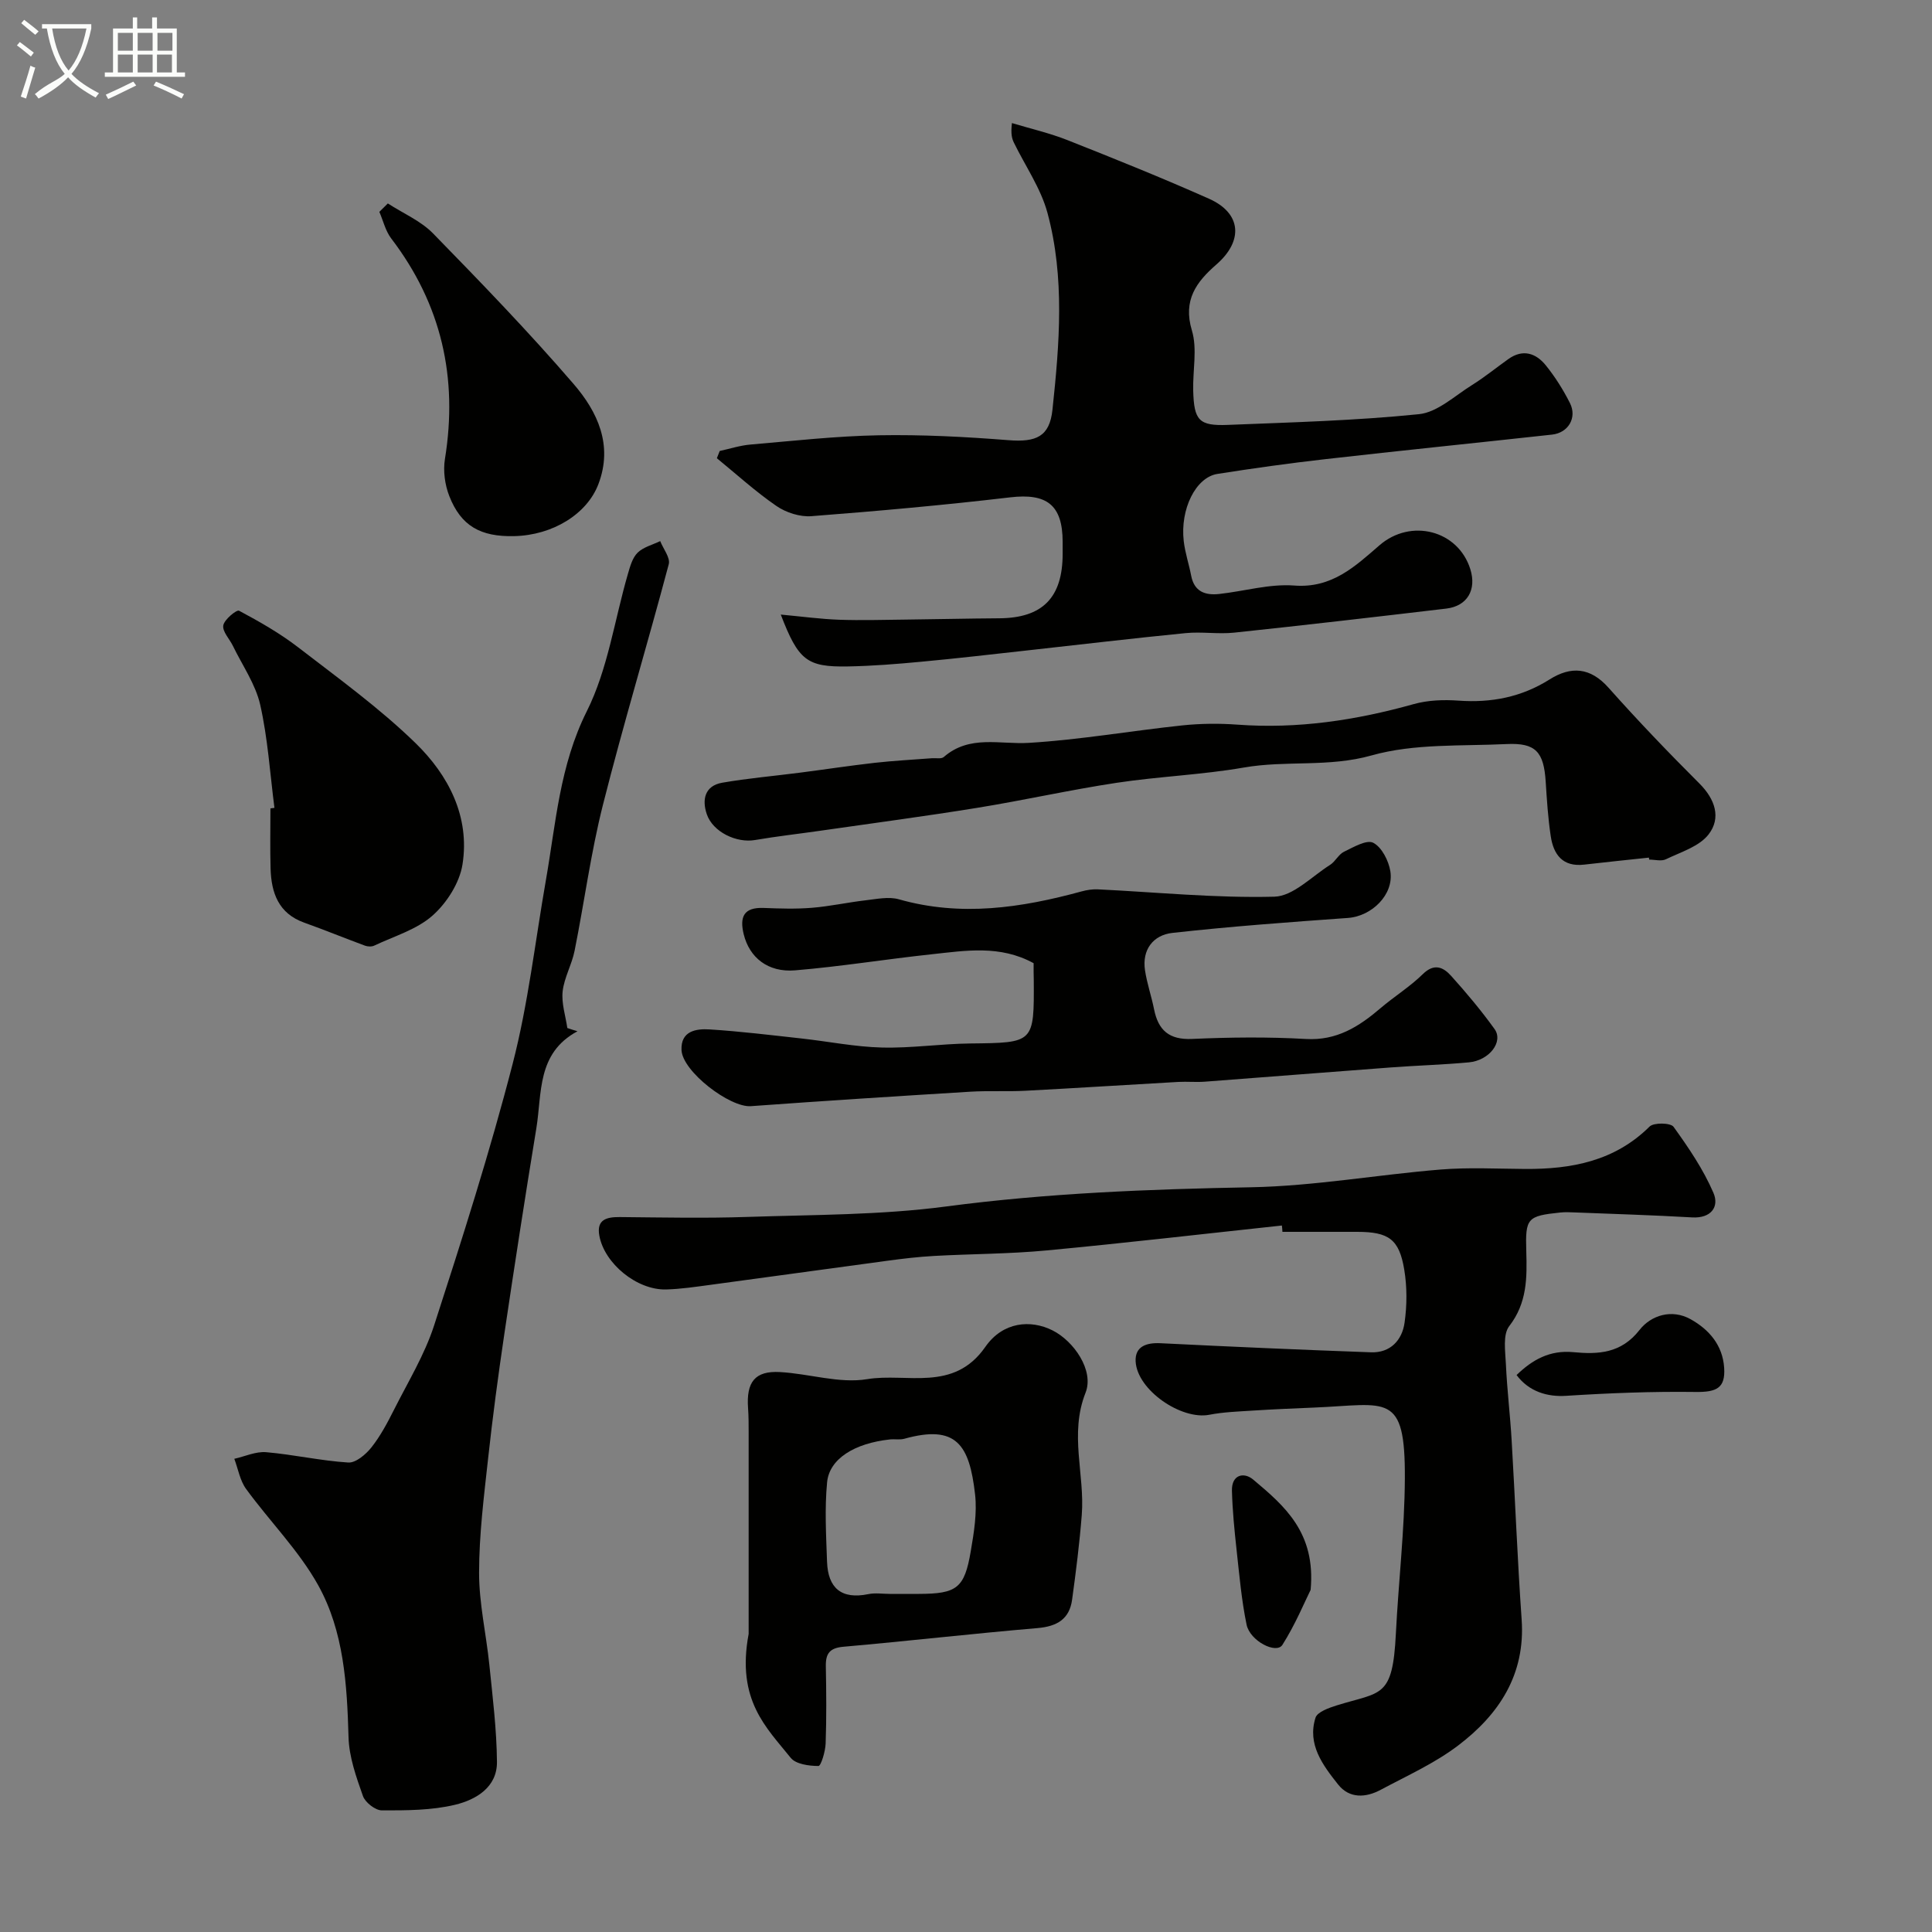 <svg enable-background="new 0 0 400 400" viewBox="0 0 400 400" xmlns="http://www.w3.org/2000/svg"><rect x="0" y="0" width="400" height="400" fill="#808080" stroke="none"/><path d="m6.4 11.7c-1-.8-1.9-1.6-2.9-2.3l.6-.7c.9.7 1.9 1.4 2.9 2.2zm-2.1 8.3c.7-2.1 1.4-4.2 2-6.4.2.1.6.3 1 .4-.7 2.3-1.3 4.4-1.9 6.4zm3-12.8c-1.1-.9-2.1-1.7-2.9-2.4l.6-.7c1 .8 2 1.5 3 2.4zm1.4-1.3v-.9h10.2v.9c-.9 4.2-2.3 7.3-4.1 9.4 1.3 1.4 3.2 2.7 5.7 4-.2.2-.4.5-.7.9-2.5-1.4-4.4-2.7-5.7-4.2-1.4 1.5-3.5 3-6.1 4.4 0 0 0 0-.1-.1-.3-.4-.5-.7-.7-.8 2.7-2.3 4.7-2.8 6.2-4.2-1.8-2.2-3-5.3-3.7-9.4zm9.2 0h-7.1c.6 3.8 1.7 6.7 3.4 8.7 1.7-2 2.9-4.8 3.7-8.7z" fill="#fbfcfa"/><path d="m31.6 3.6h.9v2.3h4.1v9.1h1.7v.9h-16.6v-.9h1.7v-9.1h4.1v-2.3h.9v2.3h3.1v-2.3zm-4 13.3.6.8c-1.9.9-3.8 1.9-5.8 2.8-.2-.3-.3-.6-.5-.9 2-.9 3.9-1.8 5.7-2.7zm-3.2-10.1v3.7h3.1v-3.7zm0 4.5v3.7h3.1v-3.7zm4.1-4.5v3.7h3.1v-3.7zm0 4.5v3.7h3.1v-3.7zm9.1 9.1c-2.1-1.1-4.1-2-5.8-2.7l.5-.8c2.2.9 4.1 1.8 5.8 2.6zm-1.9-13.6h-3.1v3.7h3.1zm-3.2 4.5v3.7h3.1v-3.7z" fill="#fbfcfa"/><g fill="#010100"><path d="m265.4 253.73c-16.24 1.74-32.47 3.63-48.73 5.16-7.73.73-15.53.71-23.29 1.14-3.27.18-6.53.57-9.77 1.01-12.15 1.63-24.28 3.33-36.43 4.96-3.09.41-6.19.89-9.3.97-6.02.14-12.76-5.36-13.8-11.17-.59-3.29 1.48-3.84 4.22-3.82 8.83.08 17.67.27 26.5-.03 13.71-.46 27.52-.37 41.07-2.16 21.01-2.78 42.02-3.58 63.16-3.98 13.09-.25 26.13-2.6 39.22-3.67 5.8-.47 11.66-.16 17.49-.12 9.62.06 18.56-1.61 25.79-8.78.87-.86 4.35-.79 4.96.05 3.11 4.32 6.17 8.82 8.26 13.68 1.24 2.87-.47 5.31-4.43 5.08-8.09-.47-16.2-.71-24.3-1.03-1-.04-2.01-.09-3 .02-6.83.71-7.23 1.17-7.02 8.01.16 5.46.2 10.7-3.53 15.51-1.36 1.76-.81 5.21-.69 7.87.24 5.26.88 10.51 1.19 15.77.73 12.36 1.2 24.75 2.07 37.1.8 11.4-4.68 19.66-13.14 26.08-4.87 3.7-10.6 6.27-16.04 9.18-3.08 1.65-6.47 1.86-8.82-1.1-3.15-3.98-6.43-8.28-4.68-13.82.38-1.21 2.79-2.05 4.41-2.56 9.21-2.87 11.56-1.39 12.23-14.85.54-10.7 1.8-21.39 1.86-32.09.1-18.09-3.64-15.34-18.73-14.72-4.31.18-8.63.36-12.94.64-2.94.19-5.92.29-8.8.85-5.82 1.14-14.97-5.12-15.27-11.05-.15-3.09 2.21-3.91 5.17-3.76 14.52.72 29.04 1.36 43.57 1.88 4 .14 6.43-2.51 6.94-6.13.51-3.59.53-7.38-.06-10.95-1.04-6.35-3.23-7.85-9.73-7.86-5.17-.01-10.33 0-15.5 0-.01-.46-.06-.89-.11-1.31z"/><path d="m161.65 127.24c4.41.41 8.23.93 12.07 1.07 4.57.16 9.14.02 13.72-.03 6.48-.07 12.96-.23 19.45-.27 8.94-.06 13.11-4.26 13.12-13.33 0-.83 0-1.67 0-2.5-.01-7.67-3.32-10.1-10.86-9.21-13.69 1.61-27.43 2.84-41.17 3.9-2.36.18-5.23-.74-7.21-2.1-4.34-2.98-8.26-6.56-12.35-9.9.2-.5.39-1 .59-1.5 2.12-.46 4.22-1.15 6.36-1.33 8.86-.76 17.72-1.76 26.6-1.92 8.92-.16 17.88.31 26.79 1.01 5.78.46 8.54-.72 9.14-6.29 1.45-13.63 2.59-27.37-1.04-40.79-1.38-5.08-4.58-9.67-6.93-14.49-.41-.85-.69-1.76-.42-4.08 3.84 1.16 7.78 2.06 11.5 3.53 9.83 3.89 19.65 7.84 29.31 12.14 6.72 2.99 7.15 8.71 1.52 13.61-4.12 3.59-6.97 7.36-5.07 13.66 1.15 3.82.16 8.27.27 12.43.16 6.2 1.18 7.36 7.18 7.12 13.2-.53 26.44-.88 39.57-2.22 3.81-.39 7.38-3.79 10.93-6 2.63-1.64 5.04-3.61 7.57-5.41 3.01-2.15 5.72-1.22 7.76 1.31 1.93 2.39 3.6 5.05 4.99 7.8 1.52 3.02-.33 6.16-3.7 6.53-15.64 1.72-31.29 3.3-46.92 5.08-7.48.85-14.94 1.89-22.37 3.06-4.49.71-7.74 7.29-6.97 13.92.28 2.41 1.08 4.76 1.54 7.15.63 3.31 2.91 4.1 5.78 3.79 5.2-.57 10.45-2.14 15.56-1.75 7.81.6 12.59-3.96 17.64-8.33 6.49-5.63 16.3-3.13 18.82 4.96 1.32 4.25-.63 7.62-4.97 8.14-14.63 1.73-29.27 3.43-43.92 4.98-3.32.35-6.73-.23-10.06.1-10.9 1.07-21.78 2.37-32.67 3.57-7.34.81-14.67 1.67-22.02 2.35-5.09.48-10.19.89-15.29.98-8.42.14-10.19-1.24-13.84-10.74z"/><path d="m119.56 213.51c-8.46 4.54-7.32 12.82-8.52 20.12-2.33 14.18-4.52 28.39-6.63 42.6-1.27 8.58-2.42 17.18-3.36 25.8-.86 7.84-1.86 15.73-1.86 23.59-.01 6.34 1.47 12.67 2.12 19.02.68 6.7 1.52 13.42 1.58 20.14.05 5.28-4.38 7.84-8.64 8.87-4.89 1.18-10.12 1.18-15.19 1.17-1.35 0-3.45-1.64-3.92-2.98-1.39-3.94-2.87-8.08-2.98-12.18-.31-10.91-.96-21.89-6.29-31.47-4-7.18-10.03-13.21-14.92-19.92-1.27-1.74-1.65-4.14-2.44-6.24 2.2-.49 4.45-1.55 6.59-1.37 5.69.49 11.31 1.78 17 2.14 1.56.1 3.63-1.67 4.79-3.12 1.86-2.35 3.31-5.08 4.67-7.78 2.91-5.78 6.36-11.42 8.33-17.52 5.81-17.93 11.55-35.92 16.26-54.17 3.21-12.42 4.65-25.3 6.87-37.97 2.07-11.82 2.84-23.73 8.47-34.98 4.36-8.71 5.74-18.91 8.51-28.43.45-1.55.93-3.34 2.01-4.4 1.19-1.17 3.09-1.63 4.68-2.4.63 1.61 2.12 3.44 1.77 4.78-4.42 16.64-9.41 33.14-13.63 49.83-2.51 9.93-3.85 20.16-5.87 30.22-.57 2.85-2.15 5.54-2.47 8.39-.27 2.47.6 5.06.97 7.59.69.24 1.39.46 2.1.67z"/><path d="m214 199.42c-6.97-3.82-14.08-2.6-21.09-1.85-9.44 1.01-18.83 2.54-28.29 3.33-5.69.47-9.47-2.7-10.64-7.46-.88-3.6-.01-5.62 4.12-5.46 3.33.13 6.68.24 9.99-.03 3.72-.3 7.4-1.12 11.11-1.55 2.29-.26 4.79-.81 6.9-.21 12.83 3.65 25.33 1.78 37.82-1.63 1.09-.3 2.26-.48 3.38-.43 12.18.59 24.38 1.83 36.54 1.52 3.9-.1 7.74-4.19 11.53-6.58 1.1-.69 1.75-2.17 2.88-2.72 1.96-.95 4.71-2.57 6.07-1.86 1.77.92 3.19 3.73 3.54 5.91.76 4.83-3.87 9.3-8.77 9.65-12.14.87-24.28 1.75-36.37 3.1-3.92.44-6.31 3.42-5.66 7.74.41 2.71 1.33 5.35 1.87 8.04.87 4.37 3.11 6.38 7.88 6.17 7.84-.35 15.73-.44 23.56.01 6.38.37 10.96-2.54 15.43-6.36 2.86-2.44 6.11-4.45 8.78-7.07 2.36-2.32 4.24-1.43 5.83.33 3.18 3.53 6.25 7.19 9.02 11.04 1.89 2.63-1.08 6.51-5.32 6.9-5.41.5-10.85.65-16.27 1.06-12.79.95-25.58 1.98-38.38 2.94-1.82.14-3.67-.05-5.49.05-10.57.59-21.13 1.28-31.7 1.83-3.82.2-7.66-.04-11.47.2-15.12.93-30.24 1.89-45.34 2.99-4.35.32-14.16-7.17-14.36-11.61-.18-3.96 3.01-4.46 5.81-4.28 6.37.4 12.71 1.18 19.06 1.88 5.54.61 11.05 1.73 16.59 1.87 6.09.16 12.19-.77 18.29-.84 13.26-.15 13.26-.05 13.18-13.22-.04-.99-.03-1.98-.03-3.4z"/><path d="m155 338.28c0-10.88 0-26.3 0-41.72 0-1.66 0-3.33-.12-4.99-.4-5.44 1.42-7.79 6.6-7.5 6.05.33 12.28 2.42 18.05 1.47 8.22-1.36 17.9 2.77 24.47-6.68 3.64-5.23 9.38-5.69 13.91-3.42 4.41 2.21 8.66 8.31 6.84 12.91-3.39 8.59-.13 16.9-.78 25.28-.46 5.87-1.2 11.72-2 17.55-.55 4.05-3.13 5.55-7.17 5.9-13.4 1.14-26.77 2.68-40.16 3.86-2.87.25-3.71 1.41-3.66 4.05.1 5.33.15 10.66-.04 15.99-.06 1.65-.97 4.66-1.49 4.65-1.97-.01-4.7-.37-5.76-1.71-4.94-6.18-11.28-11.87-8.69-25.64zm29.24-8.28c2 0 3.99.01 5.99 0 7.88-.02 9.46-1.17 10.76-8.86.66-3.86 1.32-7.9.89-11.73-1.17-10.32-3.88-14.53-14.65-11.53-.93.26-1.99.03-2.98.14-7.31.79-12.55 3.99-13.01 8.89-.52 5.43-.2 10.96-.01 16.43.19 5.44 2.96 7.85 8.53 6.71 1.43-.3 2.98-.05 4.48-.05z"/><path d="m341.39 177.56c-4.47.48-8.94.93-13.4 1.45-4.47.52-6.36-2.09-6.93-5.91-.56-3.72-.8-7.5-1.04-11.26-.39-6.17-2.07-8.08-8.08-7.79-9.37.45-19.12-.14-27.96 2.35-8.9 2.51-17.71.98-26.45 2.51-8.7 1.51-17.59 1.84-26.33 3.16-9.66 1.46-19.21 3.62-28.86 5.18-10.79 1.75-21.64 3.18-32.46 4.74-4.52.65-9.07 1.16-13.57 1.93-3.81.66-8.72-1.65-9.98-5.36-1.02-2.99-.43-5.88 3.21-6.51 5.3-.92 10.68-1.38 16.02-2.07 5.19-.67 10.37-1.46 15.57-2.05 3.93-.44 7.89-.64 11.84-.95.82-.06 1.93.19 2.43-.25 5.34-4.65 11.58-2.56 17.64-2.93 10.6-.64 21.12-2.49 31.7-3.61 3.79-.4 7.66-.44 11.46-.16 12.45.92 24.52-.9 36.48-4.25 2.95-.83 6.22-.94 9.3-.72 6.79.48 13.02-.72 18.83-4.38 4.44-2.8 8.44-2.55 12.23 1.72 6.05 6.8 12.37 13.39 18.81 19.82 3.26 3.26 4.53 7.12 1.9 10.53-1.94 2.51-5.74 3.65-8.84 5.15-.94.46-2.3.07-3.46.07-.02-.12-.04-.27-.06-.41z"/><path d="m56.82 167.26c-.92-7.13-1.37-14.38-2.95-21.36-.97-4.26-3.69-8.13-5.64-12.16-.7-1.45-2.22-2.99-2-4.26.21-1.23 2.78-3.3 3.26-3.04 4.23 2.26 8.45 4.66 12.24 7.58 8.29 6.39 16.84 12.57 24.31 19.84 6.8 6.62 11.29 15.21 9.71 25.14-.61 3.81-3.26 7.96-6.21 10.57-3.29 2.91-7.96 4.26-12.06 6.21-.53.25-1.34.22-1.91.01-4.2-1.55-8.35-3.25-12.57-4.76-5.34-1.9-6.83-6.16-6.98-11.19-.12-4.15-.03-8.31-.03-12.47.29-.04.56-.07.83-.11z"/><path d="m80.3 42.12c3.15 2.05 6.81 3.6 9.37 6.22 9.93 10.17 19.82 20.4 29.09 31.16 4.93 5.72 8.22 12.63 5.13 20.74-2.35 6.18-9.44 10.58-17.44 10.76-6.97.16-11.01-2.11-13.43-8.3-.92-2.34-1.3-5.22-.9-7.68 2.73-16.84-.73-32.04-11.13-45.66-1.18-1.55-1.65-3.65-2.45-5.5.58-.58 1.17-1.16 1.76-1.74z"/><path d="m313.99 284.69c3.27-3.18 6.88-5.2 11.74-4.74 5.16.49 9.91.28 13.72-4.6 2.37-3.03 6.66-4.4 10.57-2.22 3.82 2.13 6.64 5.37 6.95 10.06.27 4.18-1.54 5.06-5.93 5-8.93-.12-17.88.23-26.79.8-3.83.25-7.67-.83-10.26-4.3z"/><path d="m271.35 329.17c-1.23 2.47-3.16 7.15-5.84 11.38-1.25 1.98-6.71-.78-7.42-4.19-1.05-5.08-1.5-10.3-2.07-15.48-.45-4.07-.85-8.16-.96-12.24-.09-3.34 2.47-3.93 4.4-2.31 6.43 5.41 13 10.95 11.89 22.84z"/></g></svg>